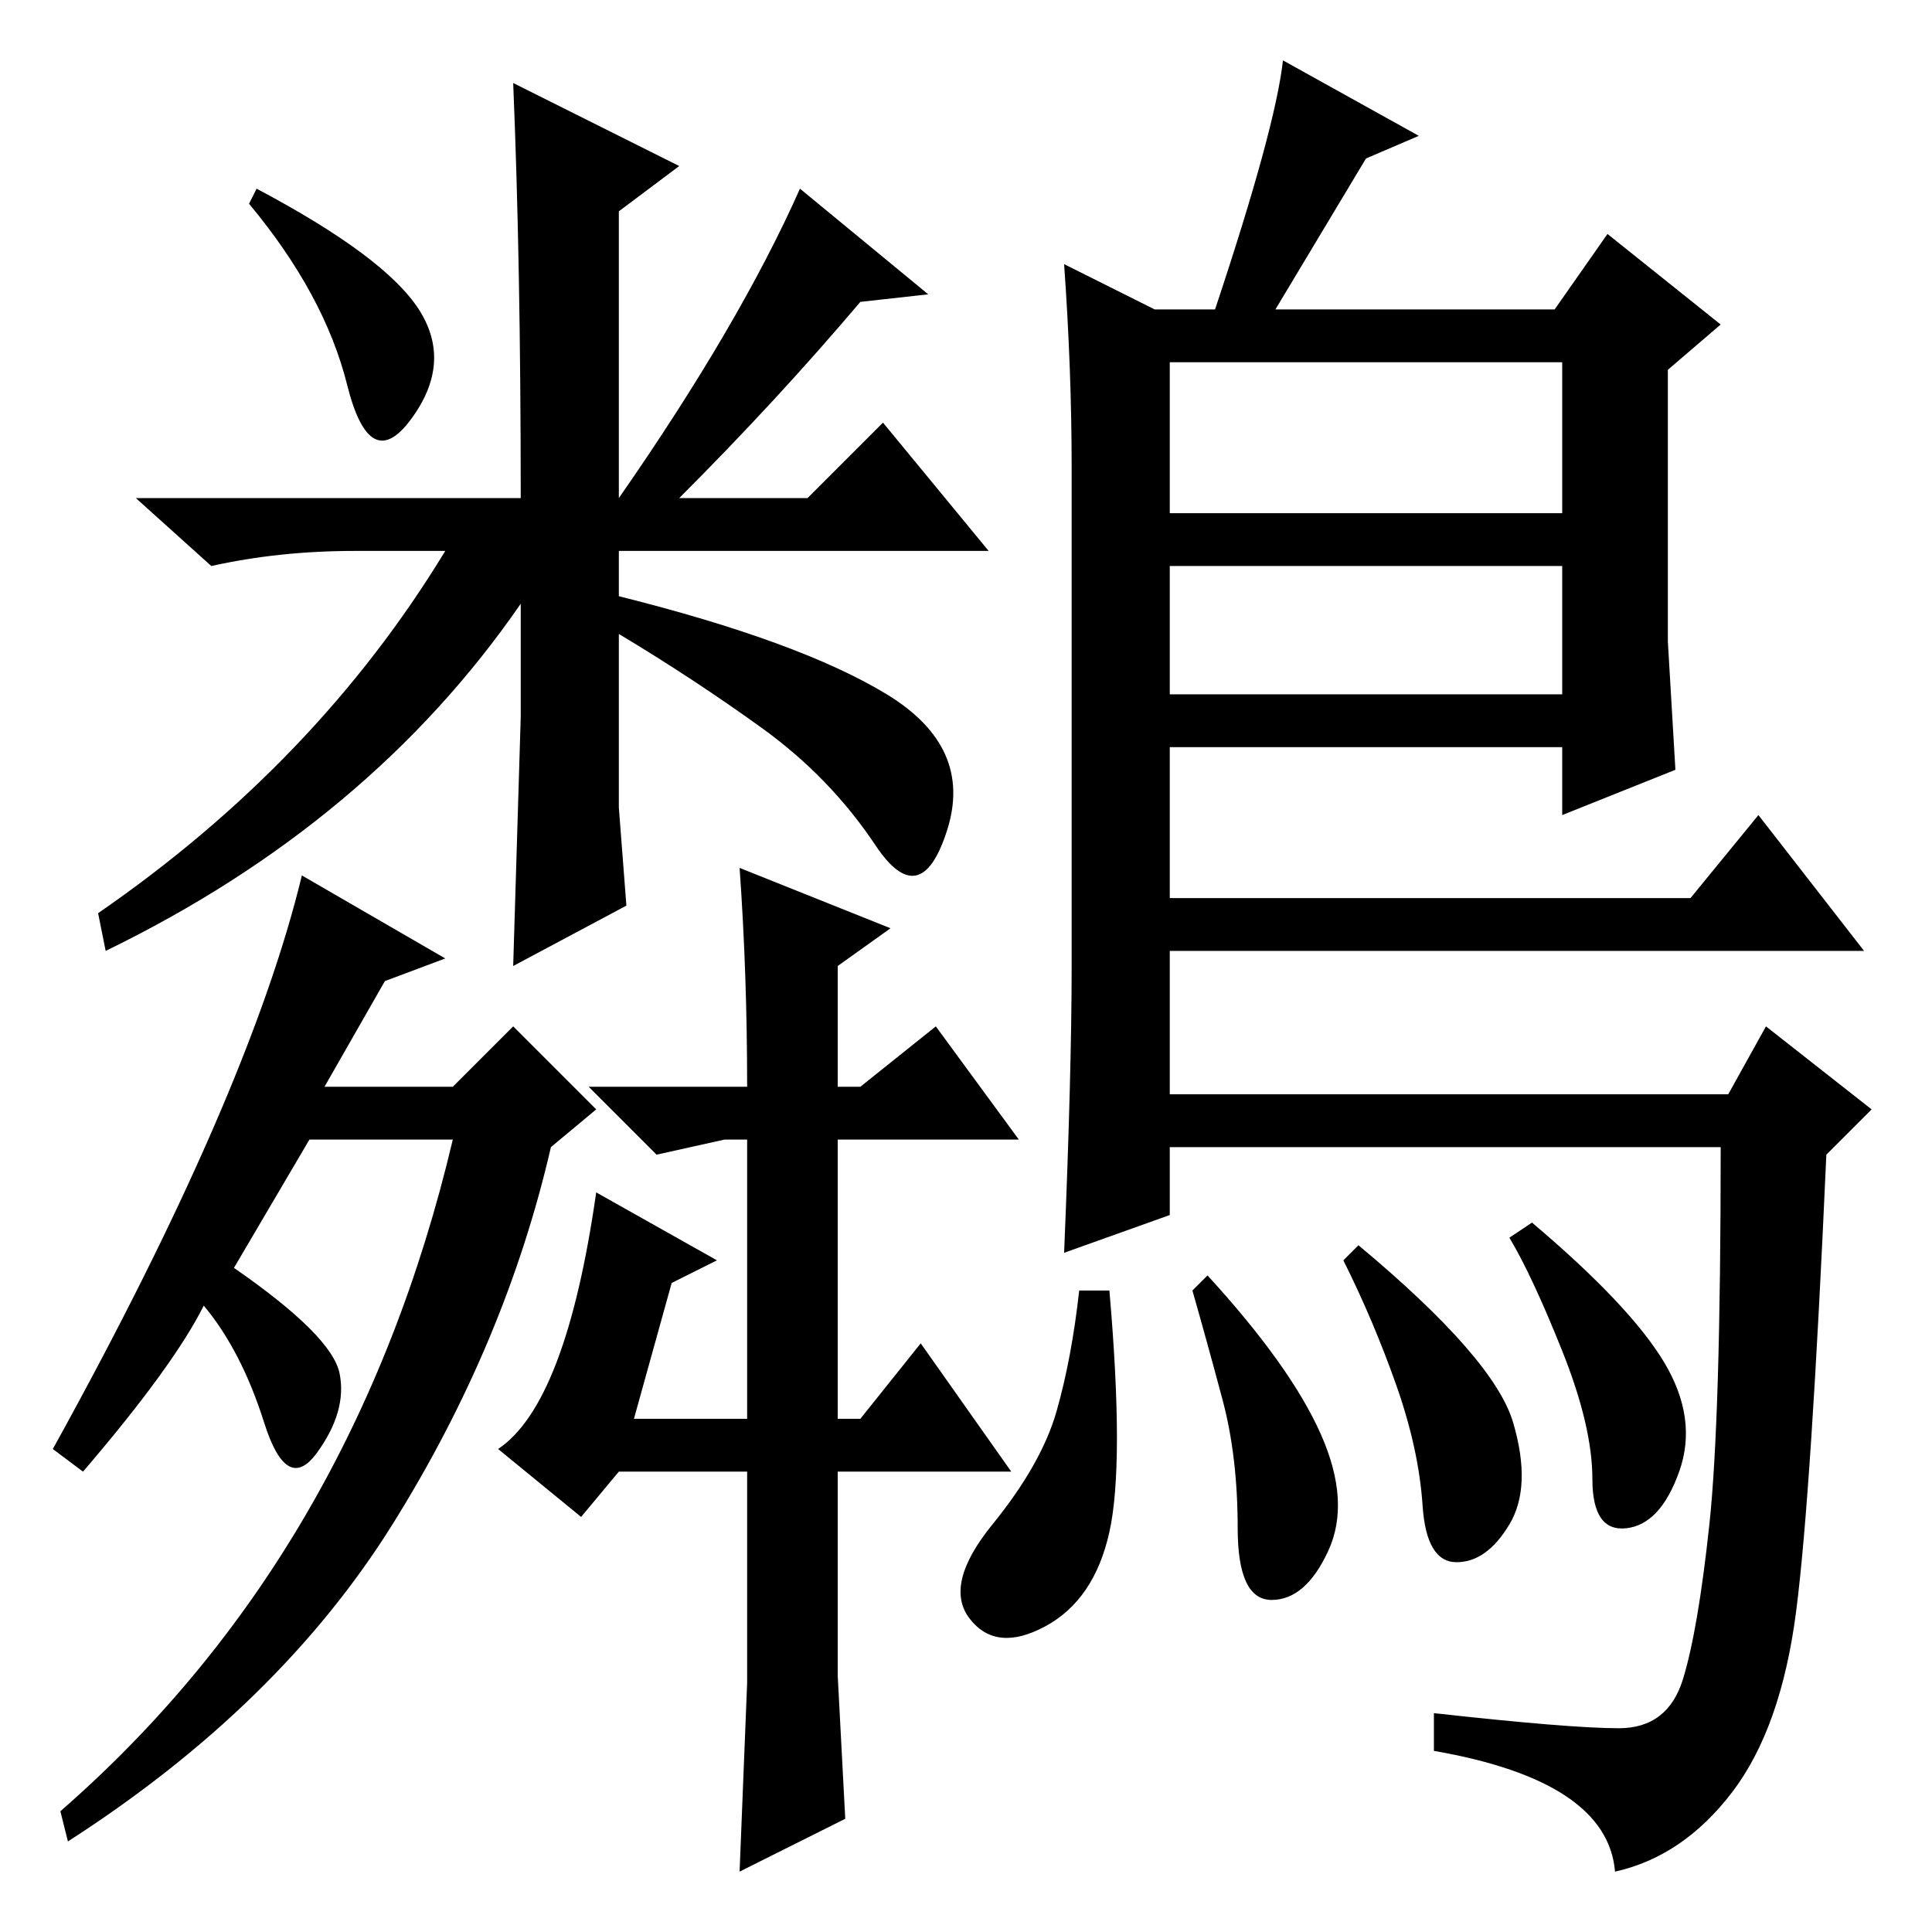 <?xml version="1.0" standalone="no"?>
<!DOCTYPE svg PUBLIC "-//W3C//DTD SVG 1.1//EN" "http://www.w3.org/Graphics/SVG/1.1/DTD/svg11.dtd" >
<svg xmlns="http://www.w3.org/2000/svg" xmlns:xlink="http://www.w3.org/1999/xlink" version="1.1" viewBox="0 -36 256 256">
  <g transform="matrix(1 0 0 -1 0 220)">
   <path fill="currentColor"
d="M69 161v15q-20 -29 -55 -46l-1 5q29 20 46 48h-12q-10 0 -19 -2l-10 9h51q0 31 -1 55l22 -11l-8 -6v-38q16 23 24 41l17 -14l-9 -1q-11 -13 -24 -26h17l10 10l14 -17h-49v-6q24 -6 35.5 -13t8 -18t-9.5 -2t-15 15.5t-19 12.5v-23l1 -13l-15 -8zM43 112h17l8 8l11 -11
l-6 -5q-6 -26 -21 -50t-43 -42l-1 4q39 34 52 89h-19l-10 -17q13 -9 14 -14t-3 -10.5t-7 4t-8 15.5q-4 -8 -16 -22l-4 3q26 47 33 76l19 -11l-8 -3zM99 33v28h-17l-5 -6l-11 9q9 6 13 34l16 -9l-6 -3l-5 -18h15v37h-3l-9 -2l-9 9h21q0 15 -1 29l20 -8l-7 -5v-16h3l10 8
l11 -15h-24v-37h3l8 10l12 -17h-23v-27l1 -19l-14 -7zM55.5 215q4.5 -7 -1 -14.5t-8.5 4.5t-13 24l1 2q17 -9 21.5 -16zM141 221l12 -6h8q8 24 9 33l18 -10l-7 -3l-12 -20h37l7 10l15 -12l-7 -6v-36l1 -17l-15 -6v9h-52v-20h69l9 11l14 -18h-92v-19h74l5 9l14 -11l-6 -6
q-2 -45 -4 -60.5t-8.5 -24t-15.5 -10.5q-1 12 -24 16v5q18 -2 24.5 -2t8.5 6.5t3.5 20.5t1.5 50h-73v-9l-14 -5q1 24 1 38v66q0 13 -1 27zM207 208h-52v-20h52v20zM207 181h-52v-17h52v17zM200.5 67.5q2.5 -8.5 -0.5 -13.5t-7 -5t-4.5 7.5t-3.5 16t-7 16.5l2 2
q18 -15 20.5 -23.5zM220.5 75.5q4.5 -7.5 2 -14.5t-7 -7.5t-4.5 6.5t-4 17t-7 15l3 2q13 -11 17.5 -18.5zM175 66q4 -9 1 -15.5t-7.5 -6.5t-4.5 9.5t-2 17t-4 14.5l2 2q11 -12 15 -21zM147 53q-2 -9 -8.5 -12.5t-10 1t3 12.5t8.5 15t3 16h4q2 -23 0 -32z" />
  </g>

</svg>
